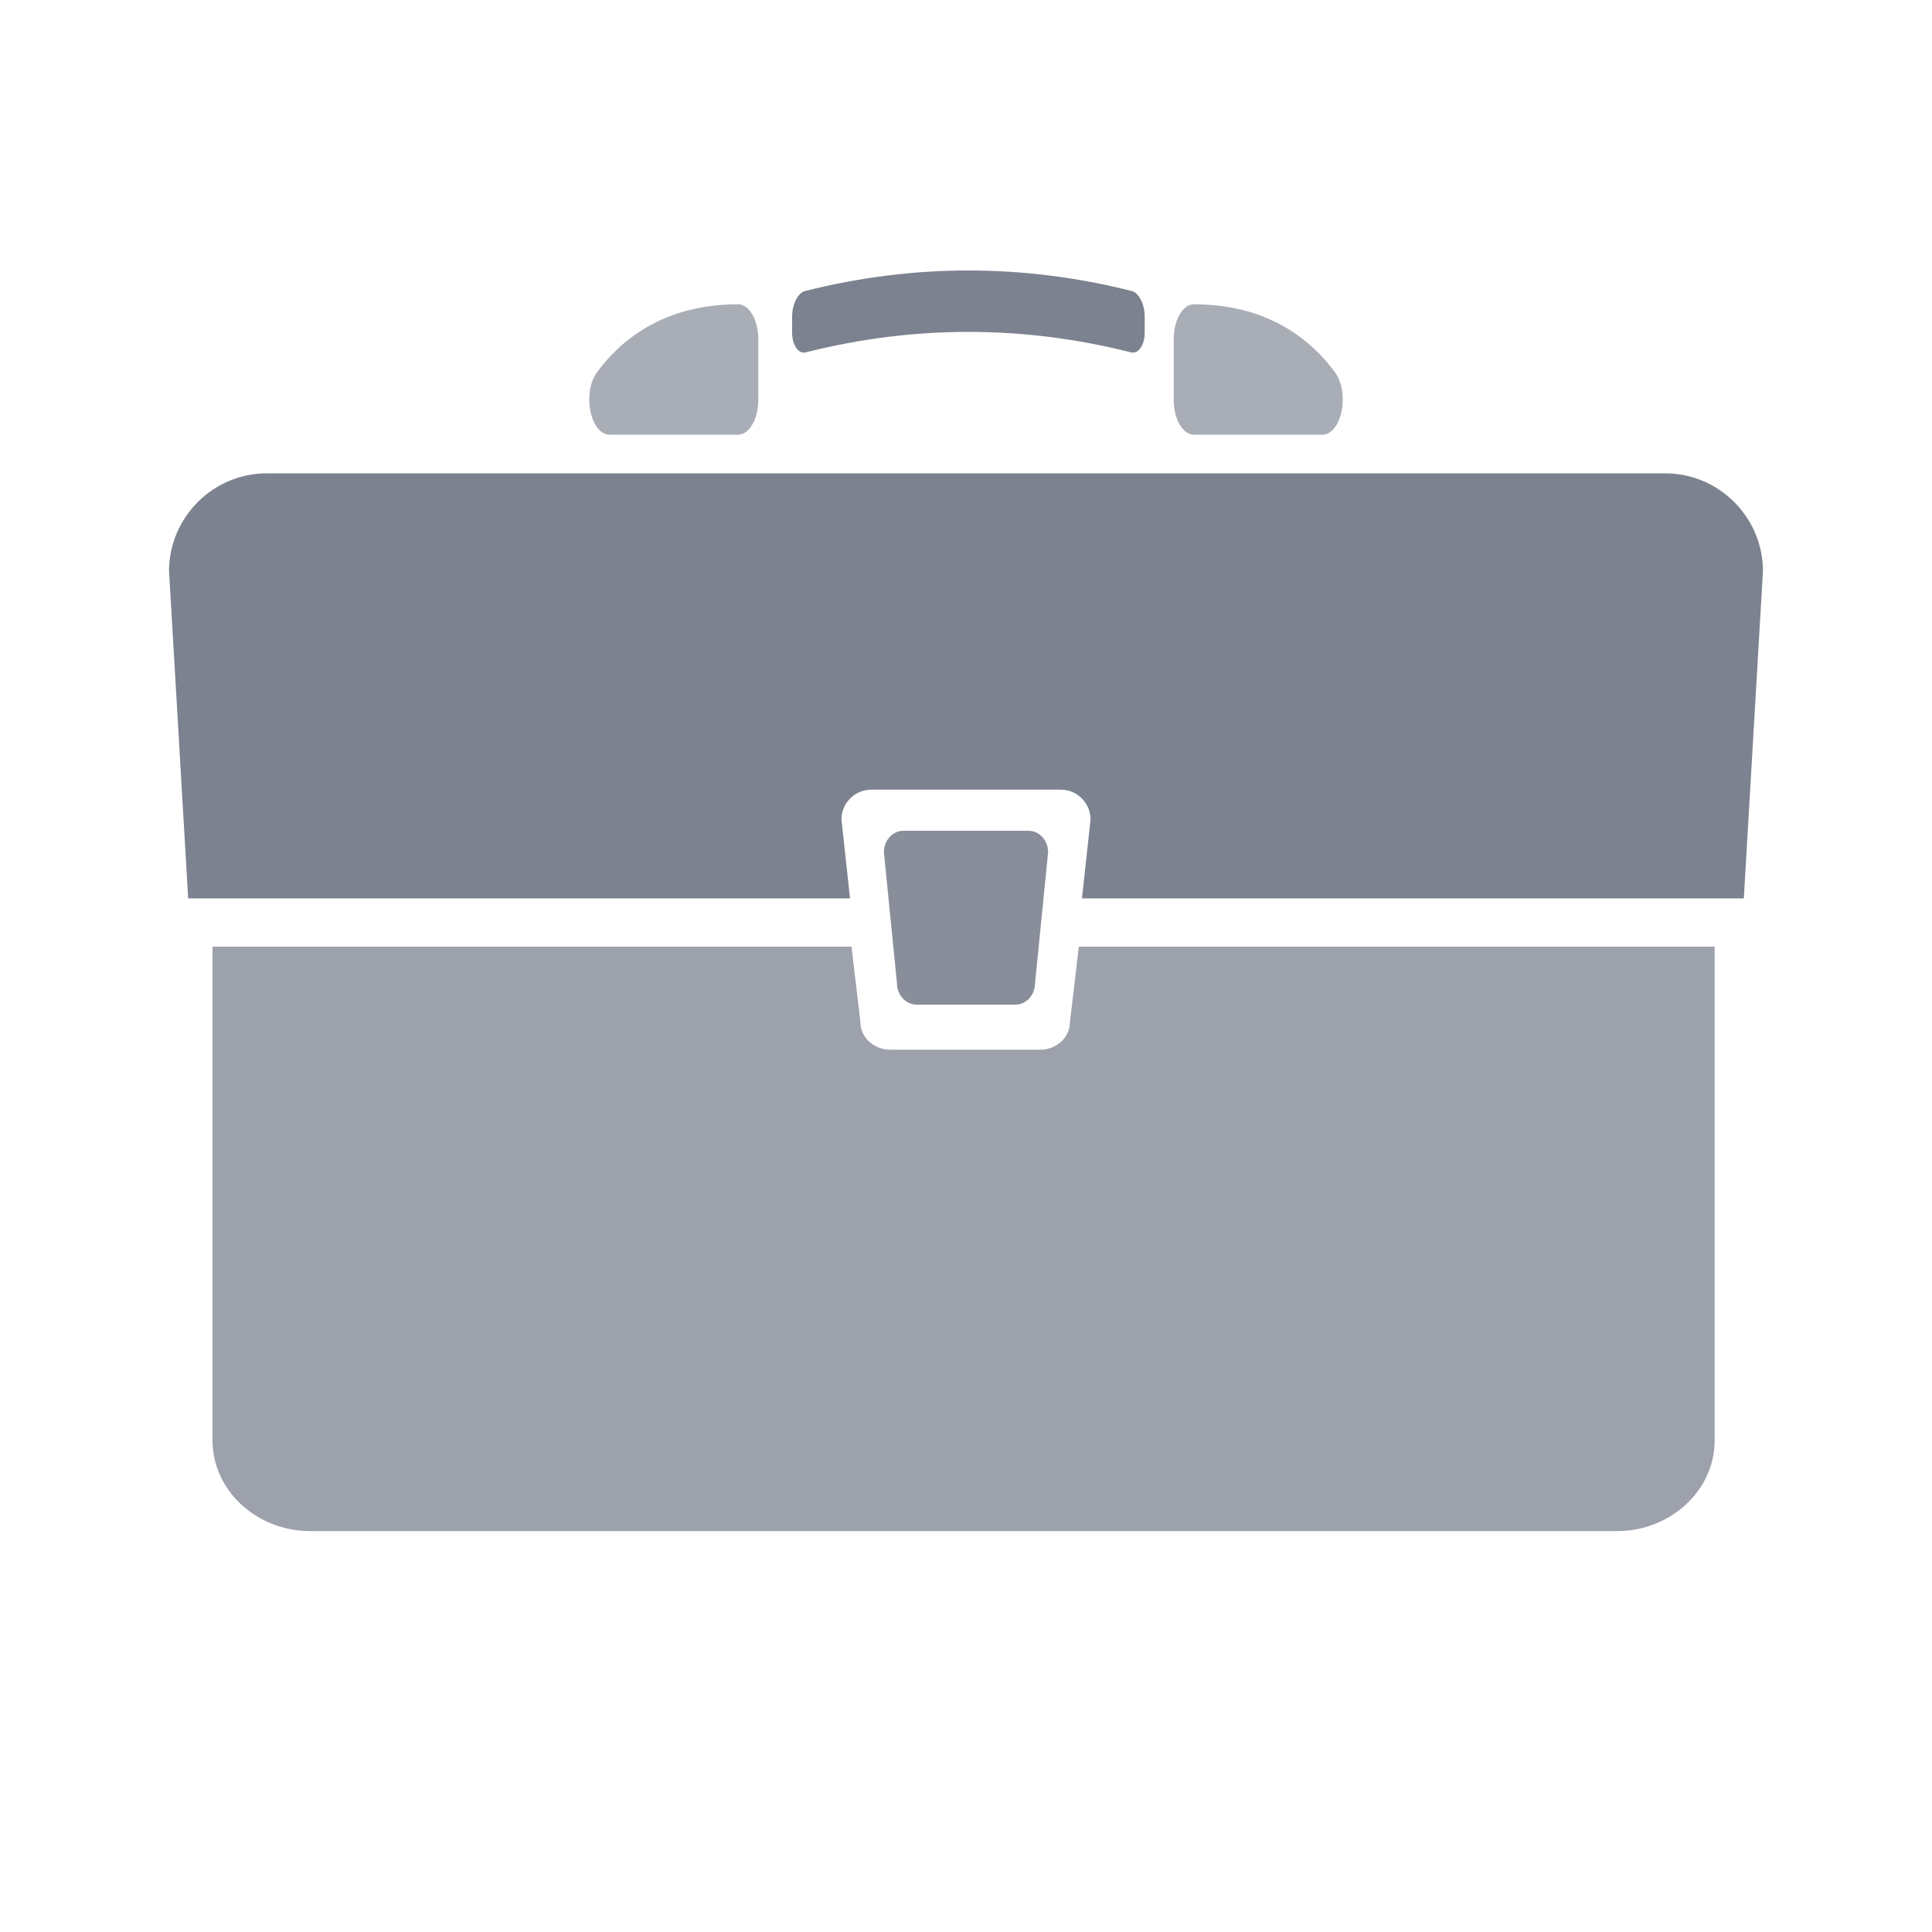 <?xml version="1.0" encoding="UTF-8"?>
<svg width="400px" height="400px" viewBox="0 0 400 400" version="1.1" xmlns="http://www.w3.org/2000/svg" xmlns:xlink="http://www.w3.org/1999/xlink">
    <defs></defs>
    <g id="list-img__Ideas" stroke="none" stroke-width="1" fill="#7C828F" fill-rule="evenodd">
        <g id="img_list-holding">
            <g transform="translate(35, 56)">
                <path d="M91.203,34 L117.814,34 C120.122,34 122,30.752 122,26.76 L122,14.24 C122,10.248 120.122,7 117.814,7 C102.152,7 93.267,14.681 88.573,21.126 C87.171,23.048 86.649,26.184 87.239,29.117 C87.838,32.084 89.393,34 91.203,34" id="Fill-1" opacity="0.65"></path>
                <path d="M212.186,34 L238.797,34 C240.607,34 242.163,32.084 242.76,29.117 C243.351,26.184 242.828,23.048 241.428,21.126 C236.732,14.681 227.848,7 212.186,7 C209.878,7 208,10.248 208,14.24 L208,26.76 C208,30.752 209.878,34 212.186,34" id="Fill-3" opacity="0.65"></path>
                <path d="M131.848,16.948 L131.848,16.948 C154.178,11.304 176.822,11.304 199.152,16.948 C199.291,16.983 199.428,17 199.564,17 C200.165,17 200.723,16.658 201.167,16.007 C201.705,15.219 202,14.082 202,12.806 L202,9.538 C202,6.997 200.798,4.626 199.32,4.253 C176.879,-1.418 154.122,-1.418 131.68,4.253 C130.202,4.626 129,6.997 129,9.538 L129,12.806 C129,14.082 129.295,15.218 129.833,16.006 C130.376,16.805 131.091,17.137 131.848,16.948" id="Fill-5"></path>
                <path d="M309.764,42 L20.236,42 C9.106,42 -3.63797669e-14,51.111 -3.63797669e-14,62.247 L3.96,130 L140.989,130 L139.211,113.655 C139.211,110.266 141.982,107.493 145.37,107.493 L184.63,107.493 C188.018,107.493 190.789,110.266 190.789,113.655 L189.011,130 L326.04,130 L330,62.247 C330,51.111 320.893,42 309.764,42" id="Fill-10"></path>
                <path d="M186.523,155.624 C186.523,158.763 183.75,161.331 180.362,161.331 L149.299,161.331 C145.911,161.331 143.137,158.763 143.137,155.624 L141.302,140 L9,140 L9,242.249 C9,252.562 18.111,261 29.246,261 L299.755,261 C310.89,261 320,252.562 320,242.249 L320,140 L188.359,140 L186.523,155.624 Z" id="Fill-7" opacity="0.75"></path>
                <path d="M149.773,138.208 L150.374,144.236 L150.707,147.569 C150.707,150.006 152.534,152 154.767,152 L175.234,152 C177.467,152 179.293,150.006 179.293,147.569 L179.626,144.236 L180.227,138.208 L180.541,135.059 L181.622,124.222 L182,120.43 C182,117.993 180.173,116 177.94,116 L152.06,116 C149.827,116 148,117.993 148,120.43 L148.378,124.222 L149.459,135.059 L149.773,138.208 Z" id="Fill-13" opacity="0.9"></path>
            </g>
        </g>
    </g>
</svg>